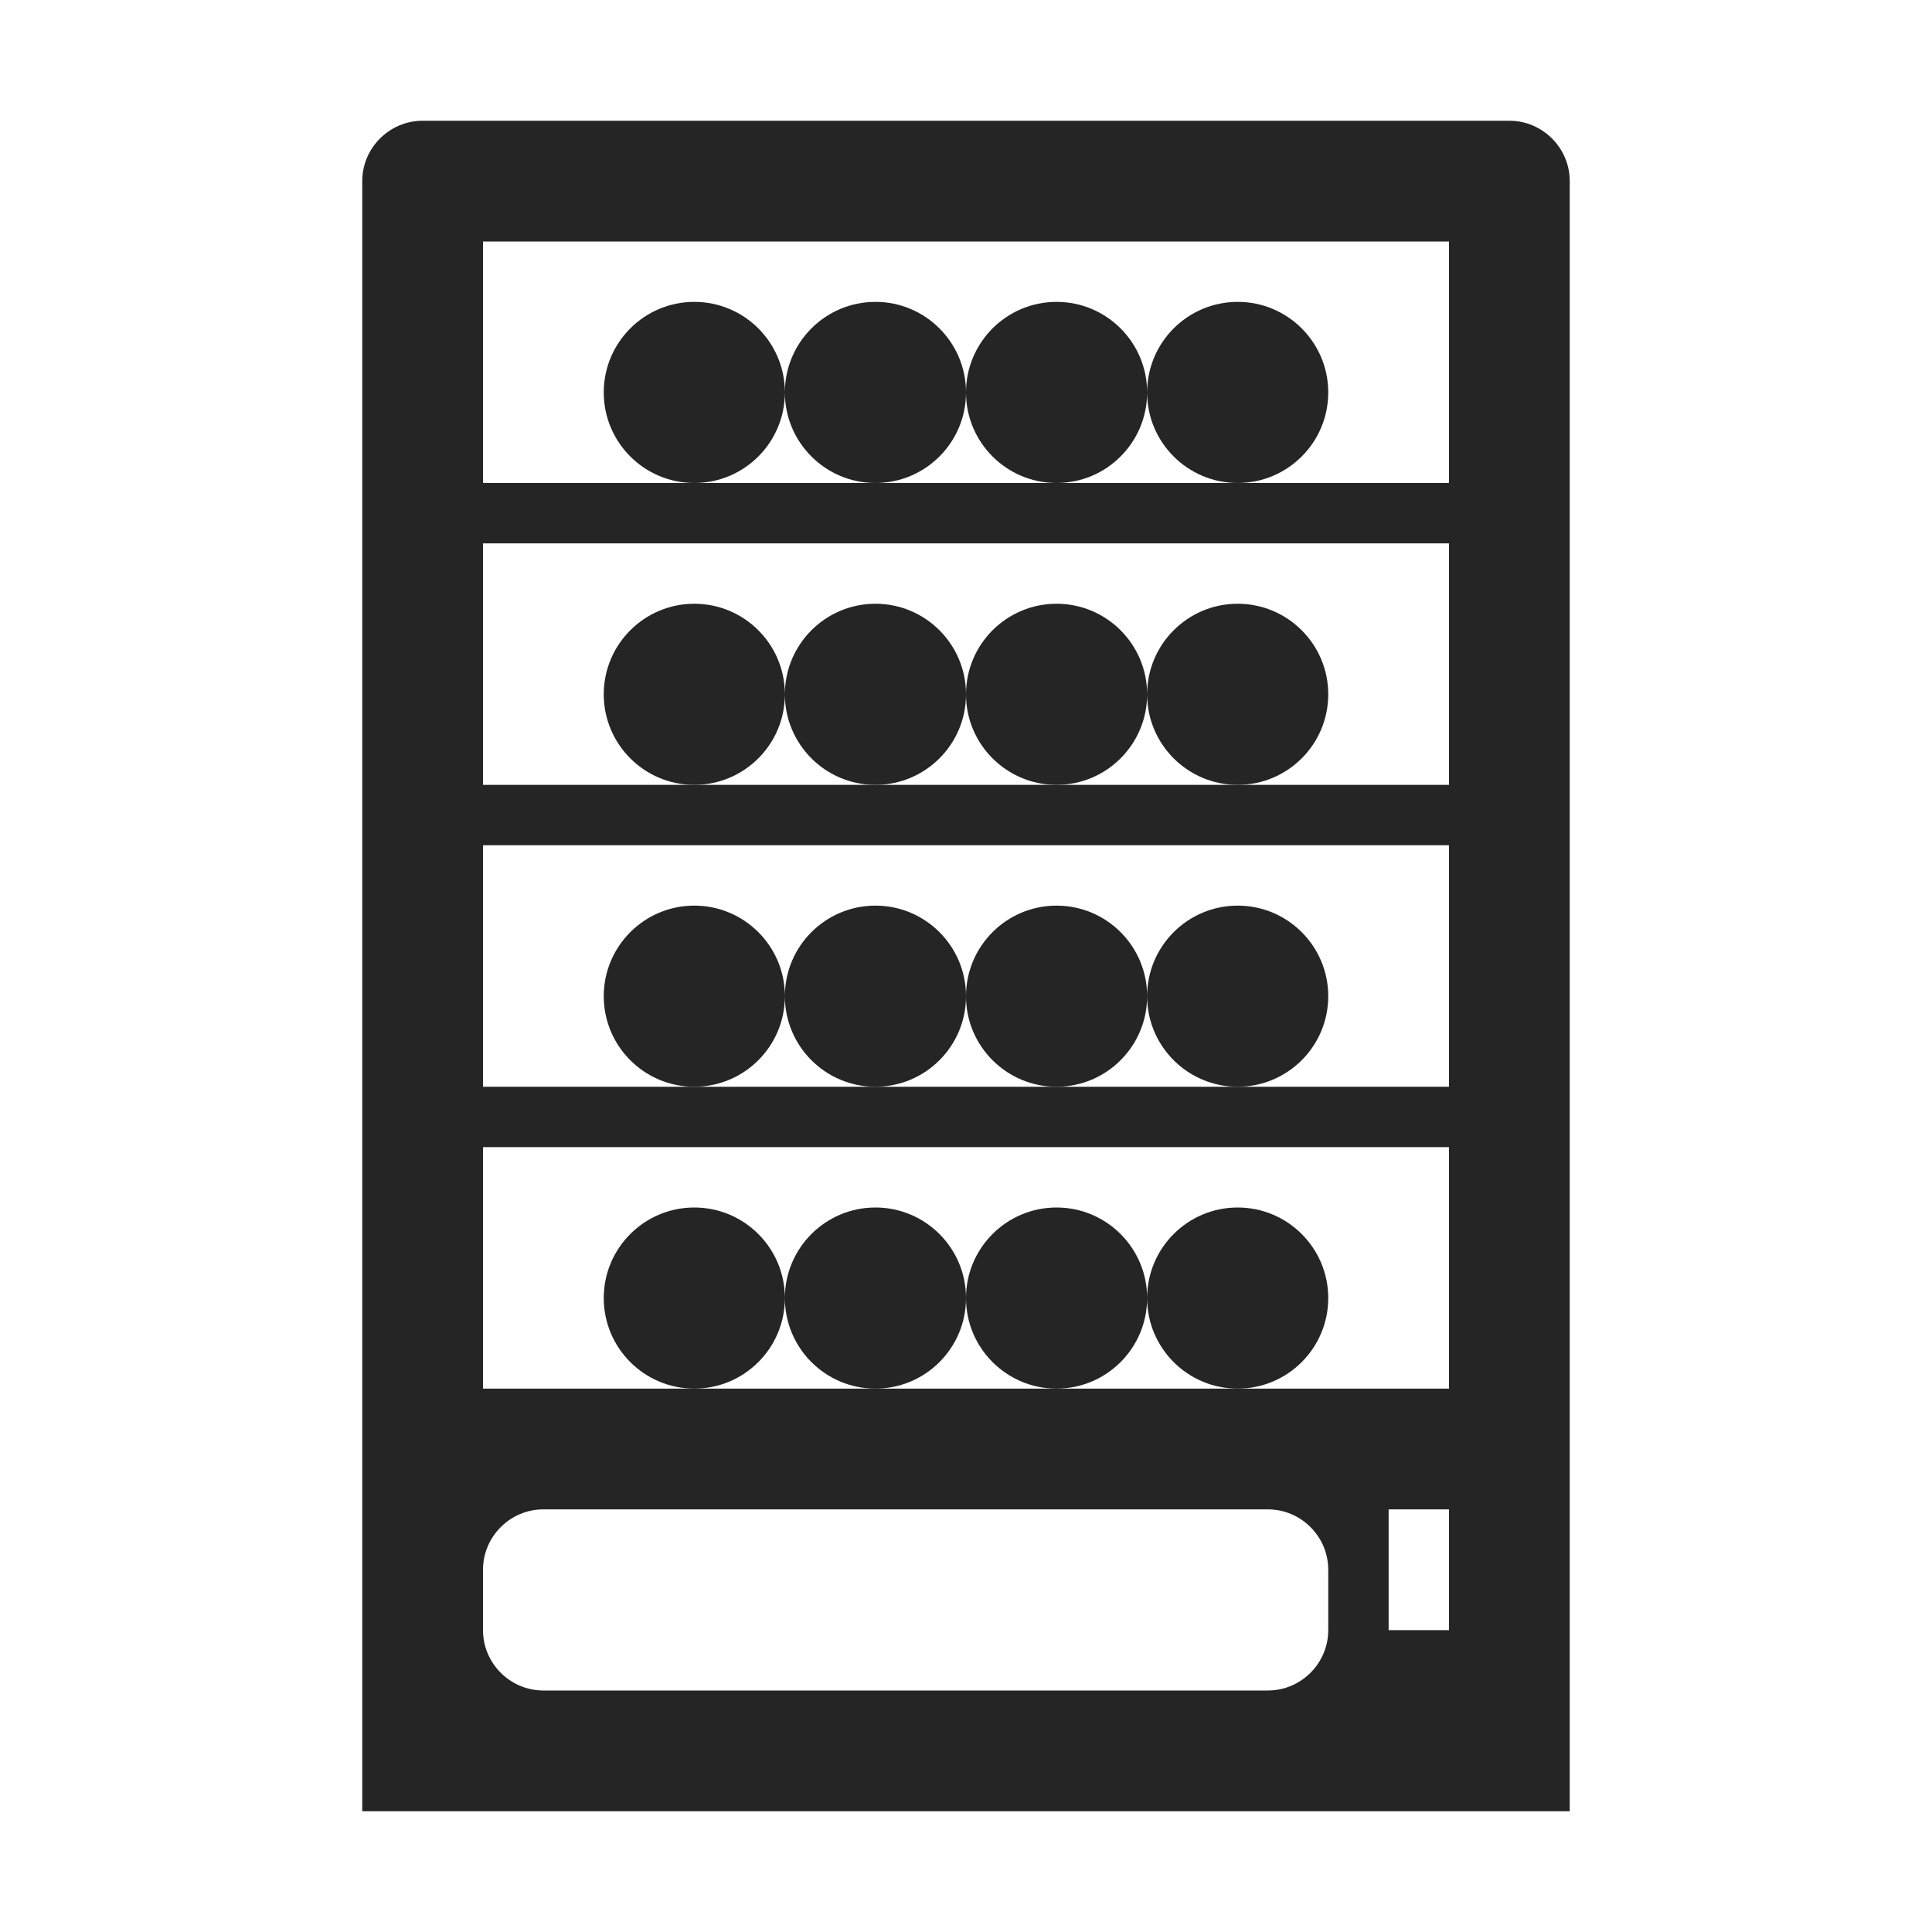 <?xml version="1.0" encoding="UTF-8"?>
<!DOCTYPE svg PUBLIC "-//W3C//DTD SVG 1.1//EN" "http://www.w3.org/Graphics/SVG/1.1/DTD/svg11.dtd">
<svg xmlns="http://www.w3.org/2000/svg" xml:space="preserve" width="1024px" height="1024px" shape-rendering="geometricPrecision" text-rendering="geometricPrecision" image-rendering="optimizeQuality" fill-rule="nonzero" clip-rule="evenodd" viewBox="0 0 10240 10240" xmlns:xlink="http://www.w3.org/1999/xlink">
	<title>vending_machine icon</title>
	<desc>vending_machine icon from the IconExperience.com O-Collection. Copyright by INCORS GmbH (www.incors.com).</desc>
	<path id="curve1" fill="#252525" d="M6560 1600c265,0 480,215 480,480 0,265 -215,480 -480,480 -265,0 -480,-215 -480,-480 0,265 -215,480 -480,480 -265,0 -480,-215 -480,-480 0,265 -215,480 -480,480 -265,0 -480,-215 -480,-480 0,265 -215,480 -480,480 -265,0 -480,-215 -480,-480 0,-265 215,-480 480,-480 265,0 480,215 480,480 0,-265 215,-480 480,-480 265,0 480,215 480,480 0,-265 215,-480 480,-480 265,0 480,215 480,480 0,-265 215,-480 480,-480zm-2880 4800c265,0 480,215 480,480 0,-265 215,-480 480,-480 265,0 480,215 480,480 0,-265 215,-480 480,-480 265,0 480,215 480,480 0,-265 215,-480 480,-480 265,0 480,215 480,480 0,265 -215,480 -480,480 -265,0 -480,-215 -480,-480 0,265 -215,480 -480,480 -265,0 -480,-215 -480,-480 0,265 -215,480 -480,480 -265,0 -480,-215 -480,-480 0,265 -215,480 -480,480 -265,0 -480,-215 -480,-480 0,-265 215,-480 480,-480zm0 -1600c265,0 480,215 480,480 0,-265 215,-480 480,-480 265,0 480,215 480,480 0,-265 215,-480 480,-480 265,0 480,215 480,480 0,-265 215,-480 480,-480 265,0 480,215 480,480 0,265 -215,480 -480,480 -265,0 -480,-215 -480,-480 0,265 -215,480 -480,480 -265,0 -480,-215 -480,-480 0,265 -215,480 -480,480 -265,0 -480,-215 -480,-480 0,265 -215,480 -480,480 -265,0 -480,-215 -480,-480 0,-265 215,-480 480,-480zm0 -1600c265,0 480,215 480,480 0,-265 215,-480 480,-480 265,0 480,215 480,480 0,-265 215,-480 480,-480 265,0 480,215 480,480 0,-265 215,-480 480,-480 265,0 480,215 480,480 0,265 -215,480 -480,480 -265,0 -480,-215 -480,-480 0,265 -215,480 -480,480 -265,0 -480,-215 -480,-480 0,265 -215,480 -480,480 -265,0 -480,-215 -480,-480 0,265 -215,480 -480,480 -265,0 -480,-215 -480,-480 0,-265 215,-480 480,-480z"/>
	<path id="curve0" fill="#252525" d="M2240 640l5760 0c176,0 320,144 320,320l0 8640 -6400 0 0 -8640c0,-176 144,-320 320,-320zm320 640l0 1280 5120 0 0 -1280 -5120 0zm5120 1600l-5120 0 0 1280 5120 0 0 -1280zm0 1600l-5120 0 0 1280 5120 0 0 -1280zm0 1600l-5120 0 0 1280 5120 0 0 -1280zm-320 1920l0 640 320 0 0 -640 -320 0zm-4480 0c-176,0 -320,144 -320,320l0 320c0,176 144,320 320,320l3840 0c176,0 320,-144 320,-320l0 -320c0,-176 -144,-320 -320,-320l-3840 0z"/>
</svg>
